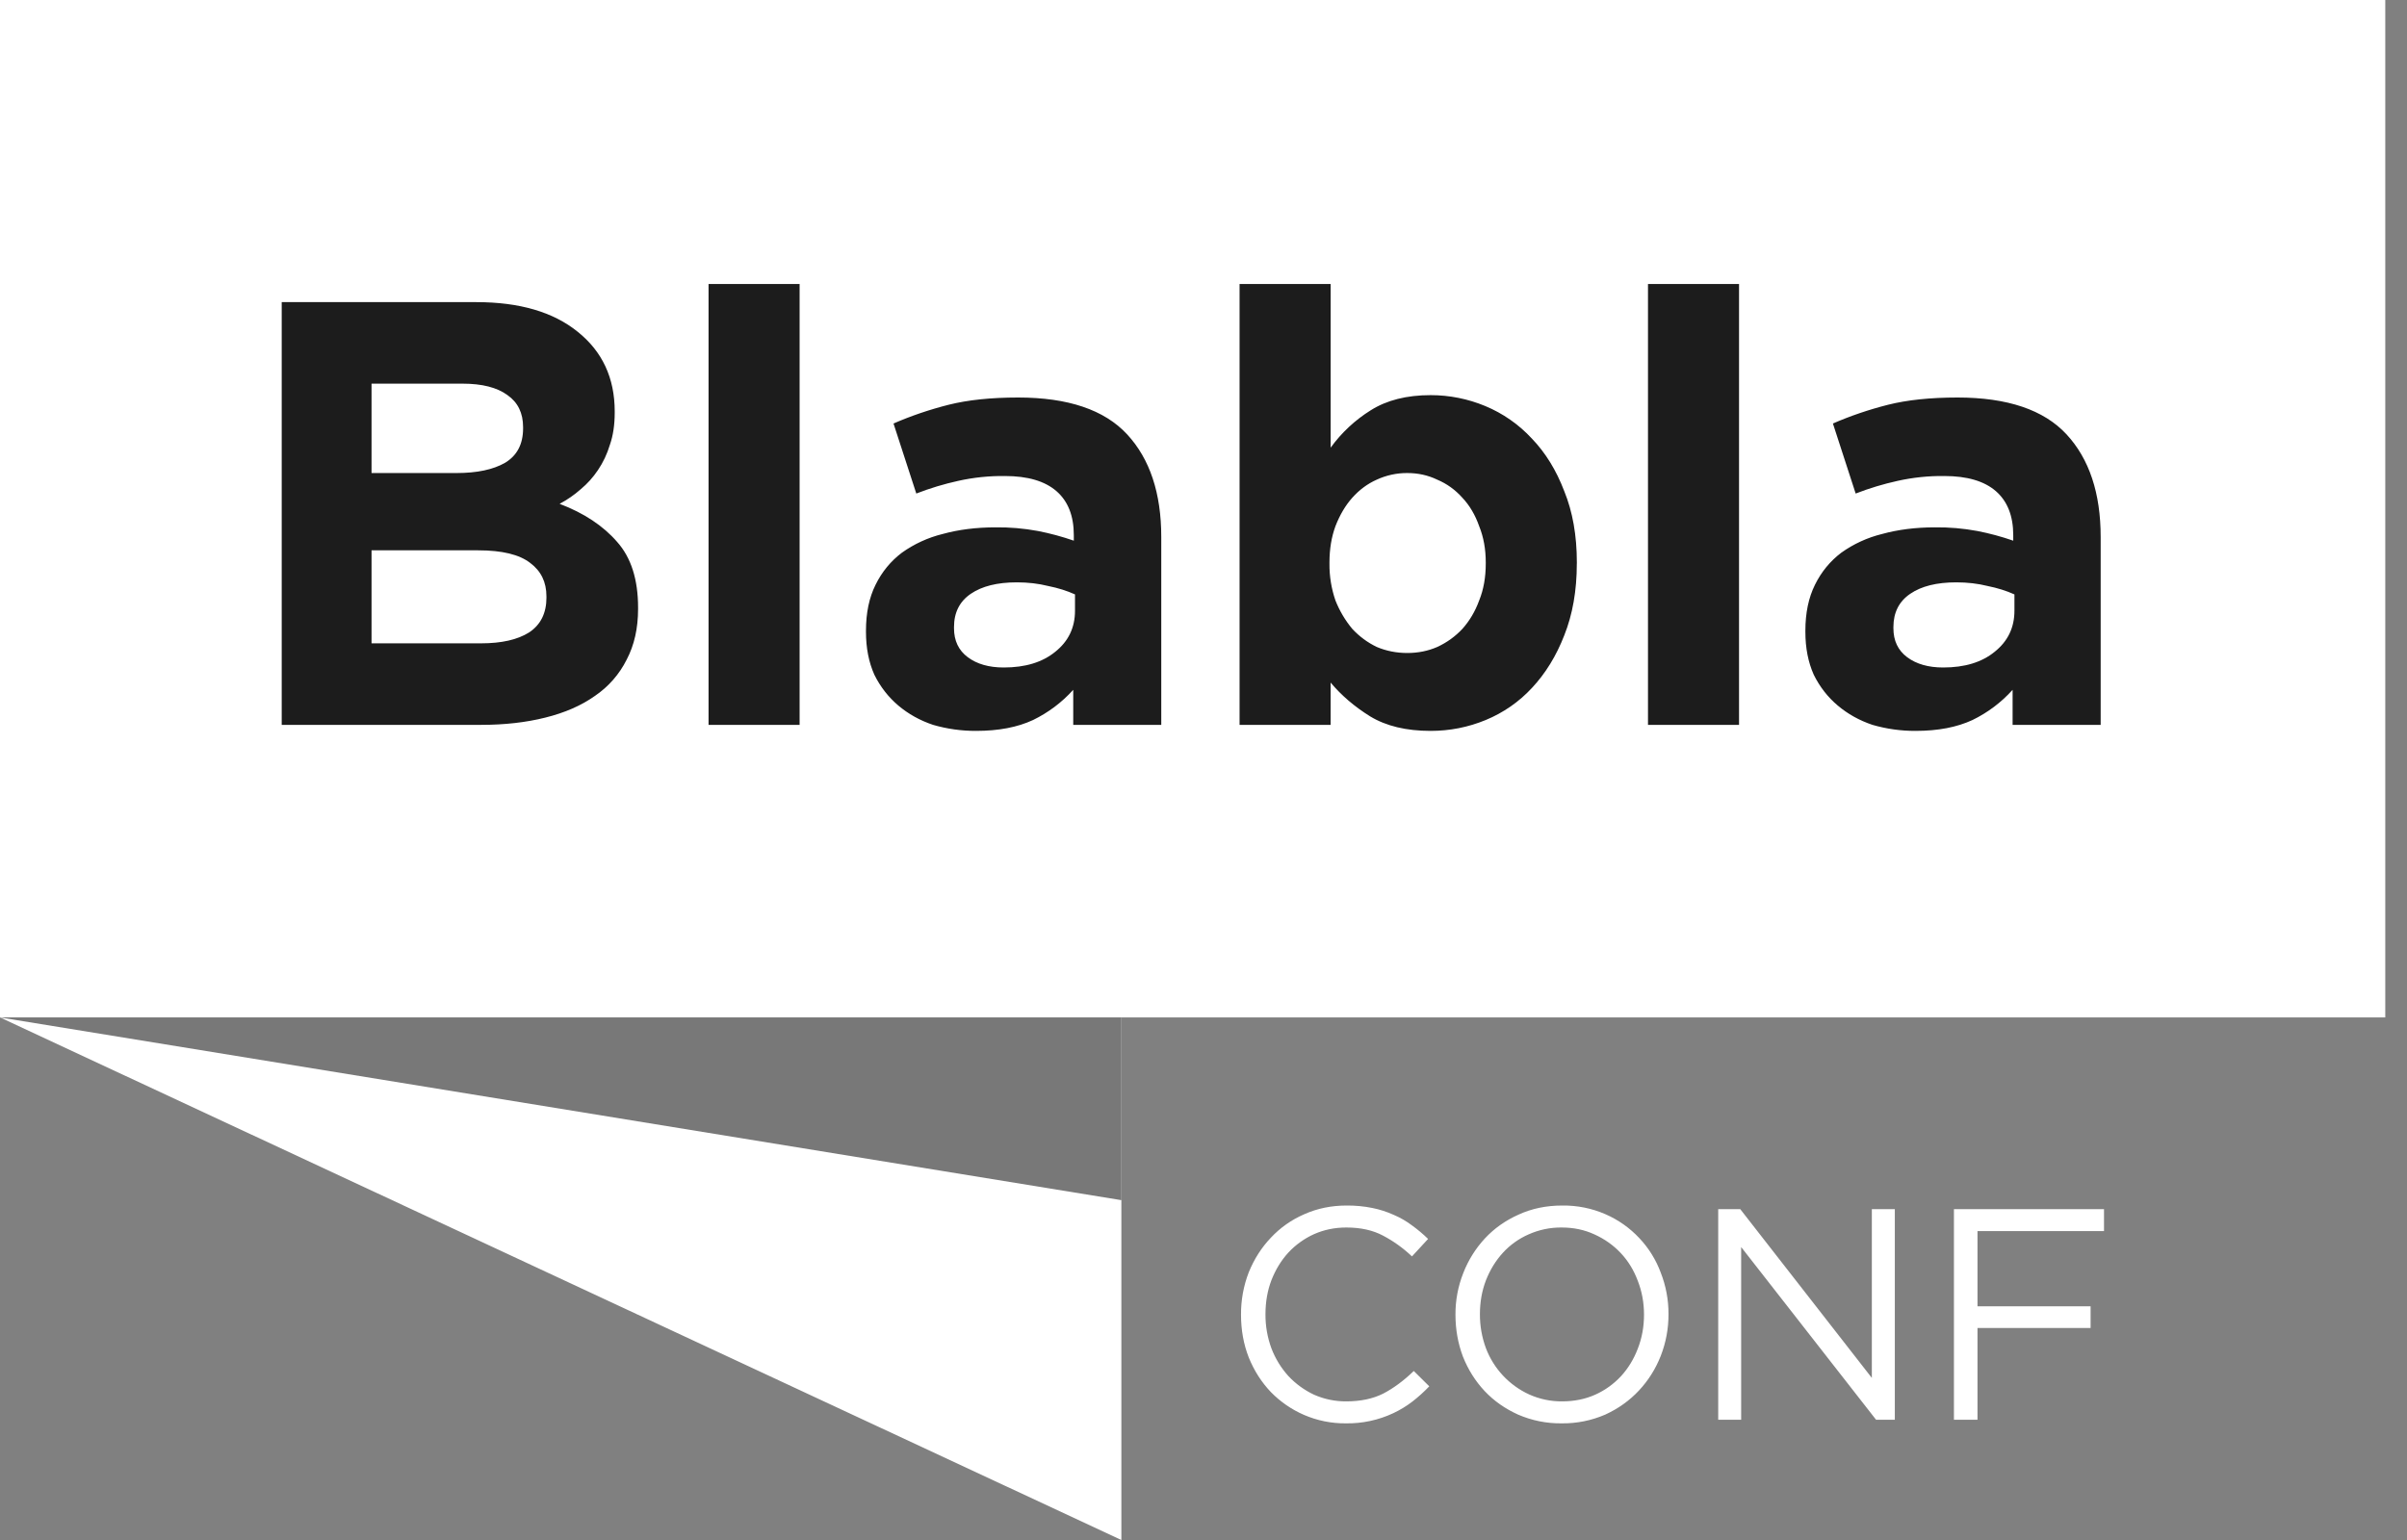 <svg width="75" height="48" viewBox="0 0 75 48" fill="none" xmlns="http://www.w3.org/2000/svg">
<rect x="0" y="0" width="75" height="48" fill="#808080" stroke="none"/>
<g clip-path="url(#clip0)">
<path d="M0 0H74.323V31.712H0V0Z" fill="white"/>
<path d="M19.882 18.979V18.941C19.882 18.063 19.665 17.379 19.229 16.89C18.794 16.388 18.197 15.992 17.437 15.704C17.674 15.578 17.892 15.428 18.091 15.252C18.302 15.077 18.482 14.876 18.633 14.65C18.794 14.412 18.918 14.148 19.005 13.86C19.105 13.571 19.154 13.238 19.154 12.862V12.824C19.154 11.783 18.769 10.954 17.998 10.339C17.239 9.725 16.187 9.417 14.843 9.417H8.778V22.593H14.992C15.727 22.593 16.392 22.517 16.99 22.367C17.599 22.216 18.115 21.991 18.538 21.69C18.96 21.404 19.3 21.015 19.527 20.559C19.764 20.108 19.882 19.582 19.882 18.979ZM16.299 13.351C16.299 13.84 16.113 14.198 15.739 14.424C15.365 14.638 14.861 14.744 14.227 14.744H11.577V11.958H14.414C15.023 11.958 15.49 12.077 15.814 12.316C16.137 12.542 16.299 12.874 16.299 13.314V13.351ZM17.027 18.622C17.027 19.111 16.846 19.475 16.485 19.713C16.125 19.939 15.627 20.052 14.992 20.052H11.577V17.153H14.899C15.646 17.153 16.187 17.285 16.523 17.548C16.859 17.799 17.026 18.144 17.026 18.584V18.622H17.027ZM24.915 22.593V8.852H22.078V22.593H24.915ZM36.184 22.593V16.738C36.184 15.371 35.829 14.304 35.12 13.538C34.411 12.773 33.279 12.39 31.723 12.39C30.877 12.39 30.156 12.466 29.558 12.616C28.961 12.767 28.389 12.962 27.841 13.2L28.551 15.383C28.975 15.218 29.412 15.086 29.857 14.988C30.334 14.882 30.823 14.831 31.312 14.837C32.021 14.837 32.557 14.995 32.918 15.308C33.279 15.622 33.459 16.079 33.459 16.682V16.852C33.093 16.725 32.719 16.624 32.339 16.55C31.902 16.469 31.458 16.431 31.014 16.437C30.416 16.437 29.869 16.507 29.371 16.644C28.915 16.756 28.485 16.954 28.102 17.227C27.754 17.491 27.48 17.823 27.282 18.226C27.082 18.627 26.983 19.104 26.983 19.656V19.694C26.983 20.196 27.07 20.641 27.244 21.03C27.43 21.407 27.68 21.727 27.99 21.99C28.301 22.253 28.662 22.455 29.073 22.593C29.51 22.72 29.962 22.783 30.416 22.781C31.113 22.781 31.705 22.668 32.189 22.442C32.663 22.212 33.088 21.892 33.441 21.501V22.593H36.184V22.593ZM33.496 19.036C33.496 19.562 33.291 19.989 32.88 20.316C32.482 20.642 31.947 20.805 31.275 20.805C30.815 20.805 30.441 20.698 30.156 20.485C29.869 20.271 29.726 19.97 29.726 19.582V19.544C29.726 19.092 29.9 18.746 30.248 18.509C30.597 18.27 31.077 18.151 31.686 18.151C32.035 18.151 32.357 18.189 32.656 18.264C32.968 18.326 33.248 18.414 33.496 18.527V19.036ZM49.133 17.567V17.529C49.133 16.689 49.002 15.948 48.741 15.309C48.492 14.656 48.156 14.111 47.733 13.671C47.327 13.231 46.83 12.884 46.277 12.655C45.739 12.431 45.162 12.316 44.579 12.316C43.832 12.316 43.21 12.473 42.712 12.787C42.224 13.091 41.799 13.487 41.462 13.953V8.852H38.624V22.593H41.461V21.275C41.797 21.676 42.208 22.027 42.692 22.328C43.191 22.631 43.819 22.781 44.578 22.781C45.175 22.781 45.747 22.668 46.294 22.442C46.84 22.217 47.331 21.877 47.732 21.444C48.155 20.992 48.491 20.447 48.74 19.806C49.001 19.154 49.132 18.407 49.132 17.567L49.133 17.567ZM46.295 17.567C46.295 17.994 46.227 18.377 46.09 18.715C45.966 19.055 45.792 19.349 45.568 19.6C45.344 19.839 45.083 20.027 44.784 20.165C44.498 20.29 44.186 20.353 43.851 20.353C43.515 20.353 43.198 20.291 42.899 20.165C42.612 20.027 42.357 19.839 42.134 19.599C41.914 19.334 41.738 19.036 41.611 18.715C41.484 18.346 41.421 17.958 41.425 17.567V17.529C41.425 17.116 41.487 16.74 41.611 16.401C41.748 16.049 41.922 15.754 42.134 15.516C42.358 15.265 42.612 15.077 42.899 14.95C43.197 14.813 43.522 14.742 43.851 14.744C44.186 14.744 44.498 14.813 44.784 14.951C45.083 15.077 45.344 15.265 45.568 15.516C45.792 15.754 45.966 16.049 46.09 16.401C46.227 16.739 46.295 17.116 46.295 17.529V17.568V17.567ZM54.187 22.593V8.852H51.35V22.593H54.187ZM65.455 22.593V16.738C65.455 15.371 65.1 14.304 64.391 13.538C63.682 12.773 62.549 12.39 60.994 12.39C60.148 12.39 59.426 12.466 58.829 12.616C58.232 12.767 57.66 12.962 57.112 13.2L57.821 15.383C58.246 15.218 58.683 15.086 59.128 14.988C59.606 14.882 60.094 14.831 60.584 14.837C61.293 14.837 61.828 14.995 62.189 15.308C62.549 15.622 62.731 16.079 62.731 16.682V16.852C62.365 16.725 61.99 16.624 61.61 16.55C61.173 16.469 60.729 16.431 60.285 16.437C59.688 16.437 59.141 16.507 58.643 16.644C58.186 16.756 57.755 16.954 57.373 17.227C57.025 17.491 56.752 17.823 56.553 18.226C56.354 18.627 56.254 19.104 56.254 19.656V19.694C56.254 20.196 56.341 20.641 56.515 21.03C56.701 21.407 56.95 21.727 57.262 21.99C57.573 22.253 57.934 22.455 58.344 22.593C58.781 22.72 59.233 22.783 59.688 22.781C60.385 22.781 60.975 22.668 61.461 22.442C61.935 22.212 62.359 21.892 62.711 21.501V22.593H65.455V22.593ZM62.768 19.036C62.768 19.562 62.562 19.989 62.151 20.316C61.754 20.642 61.219 20.805 60.547 20.805C60.086 20.805 59.713 20.698 59.426 20.485C59.14 20.271 58.997 19.97 58.997 19.582V19.544C58.997 19.092 59.172 18.746 59.52 18.509C59.868 18.27 60.348 18.151 60.957 18.151C61.305 18.151 61.629 18.189 61.928 18.264C62.238 18.326 62.519 18.414 62.768 18.527V19.036Z" fill="#1C1C1C"/>
<path d="M34.941 31.712H0L34.941 48V31.712ZM44.535 43.21L44.052 42.732C43.742 43.032 43.425 43.267 43.103 43.435C42.781 43.598 42.396 43.679 41.95 43.679C41.604 43.682 41.262 43.611 40.946 43.472C40.645 43.331 40.374 43.134 40.147 42.892C39.918 42.639 39.739 42.347 39.617 42.029C39.491 41.687 39.428 41.325 39.431 40.96C39.431 40.579 39.493 40.226 39.617 39.9C39.747 39.569 39.924 39.281 40.147 39.038C40.373 38.796 40.645 38.602 40.946 38.466C41.256 38.329 41.59 38.26 41.95 38.26C42.396 38.26 42.778 38.344 43.094 38.513C43.416 38.682 43.716 38.897 43.996 39.16L44.498 38.616C44.341 38.463 44.173 38.322 43.996 38.194C43.821 38.062 43.63 37.952 43.428 37.866C43.214 37.769 42.99 37.697 42.76 37.651C42.496 37.598 42.228 37.573 41.96 37.575C41.482 37.575 41.042 37.666 40.64 37.846C40.246 38.016 39.891 38.265 39.598 38.579C39.307 38.885 39.077 39.245 38.91 39.657C38.747 40.078 38.666 40.527 38.669 40.979C38.669 41.454 38.749 41.898 38.91 42.31C39.077 42.723 39.307 43.082 39.598 43.388C39.893 43.69 40.243 43.932 40.63 44.1C41.041 44.278 41.484 44.368 41.931 44.364C42.445 44.373 42.954 44.264 43.418 44.045C43.63 43.945 43.825 43.826 44.005 43.688C44.191 43.544 44.367 43.385 44.535 43.21ZM51.989 40.96C51.991 40.517 51.909 40.078 51.747 39.666C51.599 39.265 51.371 38.898 51.077 38.588C50.781 38.272 50.424 38.02 50.027 37.847C49.602 37.661 49.142 37.569 48.679 37.575C48.184 37.575 47.731 37.668 47.322 37.856C46.912 38.038 46.563 38.285 46.271 38.597C45.978 38.913 45.747 39.283 45.592 39.685C45.43 40.097 45.348 40.536 45.351 40.978C45.351 41.435 45.428 41.869 45.583 42.282C45.744 42.688 45.97 43.048 46.262 43.36C46.553 43.667 46.9 43.91 47.303 44.092C47.731 44.277 48.194 44.37 48.66 44.364C49.127 44.37 49.589 44.277 50.017 44.092C50.427 43.904 50.776 43.654 51.068 43.341C51.36 43.029 51.586 42.67 51.747 42.263C51.909 41.848 51.991 41.406 51.989 40.96ZM51.226 40.979C51.226 41.354 51.161 41.707 51.031 42.039C50.907 42.364 50.734 42.648 50.511 42.892C50.283 43.138 50.008 43.336 49.702 43.472C49.392 43.61 49.051 43.679 48.679 43.679C48.323 43.683 47.971 43.609 47.647 43.463C47.025 43.178 46.541 42.659 46.299 42.019C46.174 41.68 46.111 41.322 46.113 40.96C46.113 40.585 46.175 40.235 46.299 39.91C46.429 39.578 46.606 39.291 46.829 39.047C47.052 38.803 47.325 38.608 47.628 38.475C47.953 38.33 48.305 38.256 48.66 38.26C49.032 38.26 49.373 38.332 49.682 38.475C50 38.619 50.272 38.813 50.501 39.056C50.731 39.3 50.907 39.588 51.031 39.919C51.161 40.25 51.226 40.604 51.226 40.979ZM58.325 42.948L54.225 37.688H53.538V44.251H54.253V38.869L58.456 44.251H59.041V37.688H58.325V42.948ZM65.559 37.688H60.883V44.251H61.617V41.392H65.141V40.716H61.617V38.372H65.559V37.688Z" fill="white"/>
<path d="M0 31.712H34.939V37.407L0 31.712Z" fill="black" fill-opacity="0.53"/>
</g>
<defs>
<clipPath id="clip0">
<rect width="74.323" height="48" fill="white"/>
</clipPath>
</defs>
</svg>
